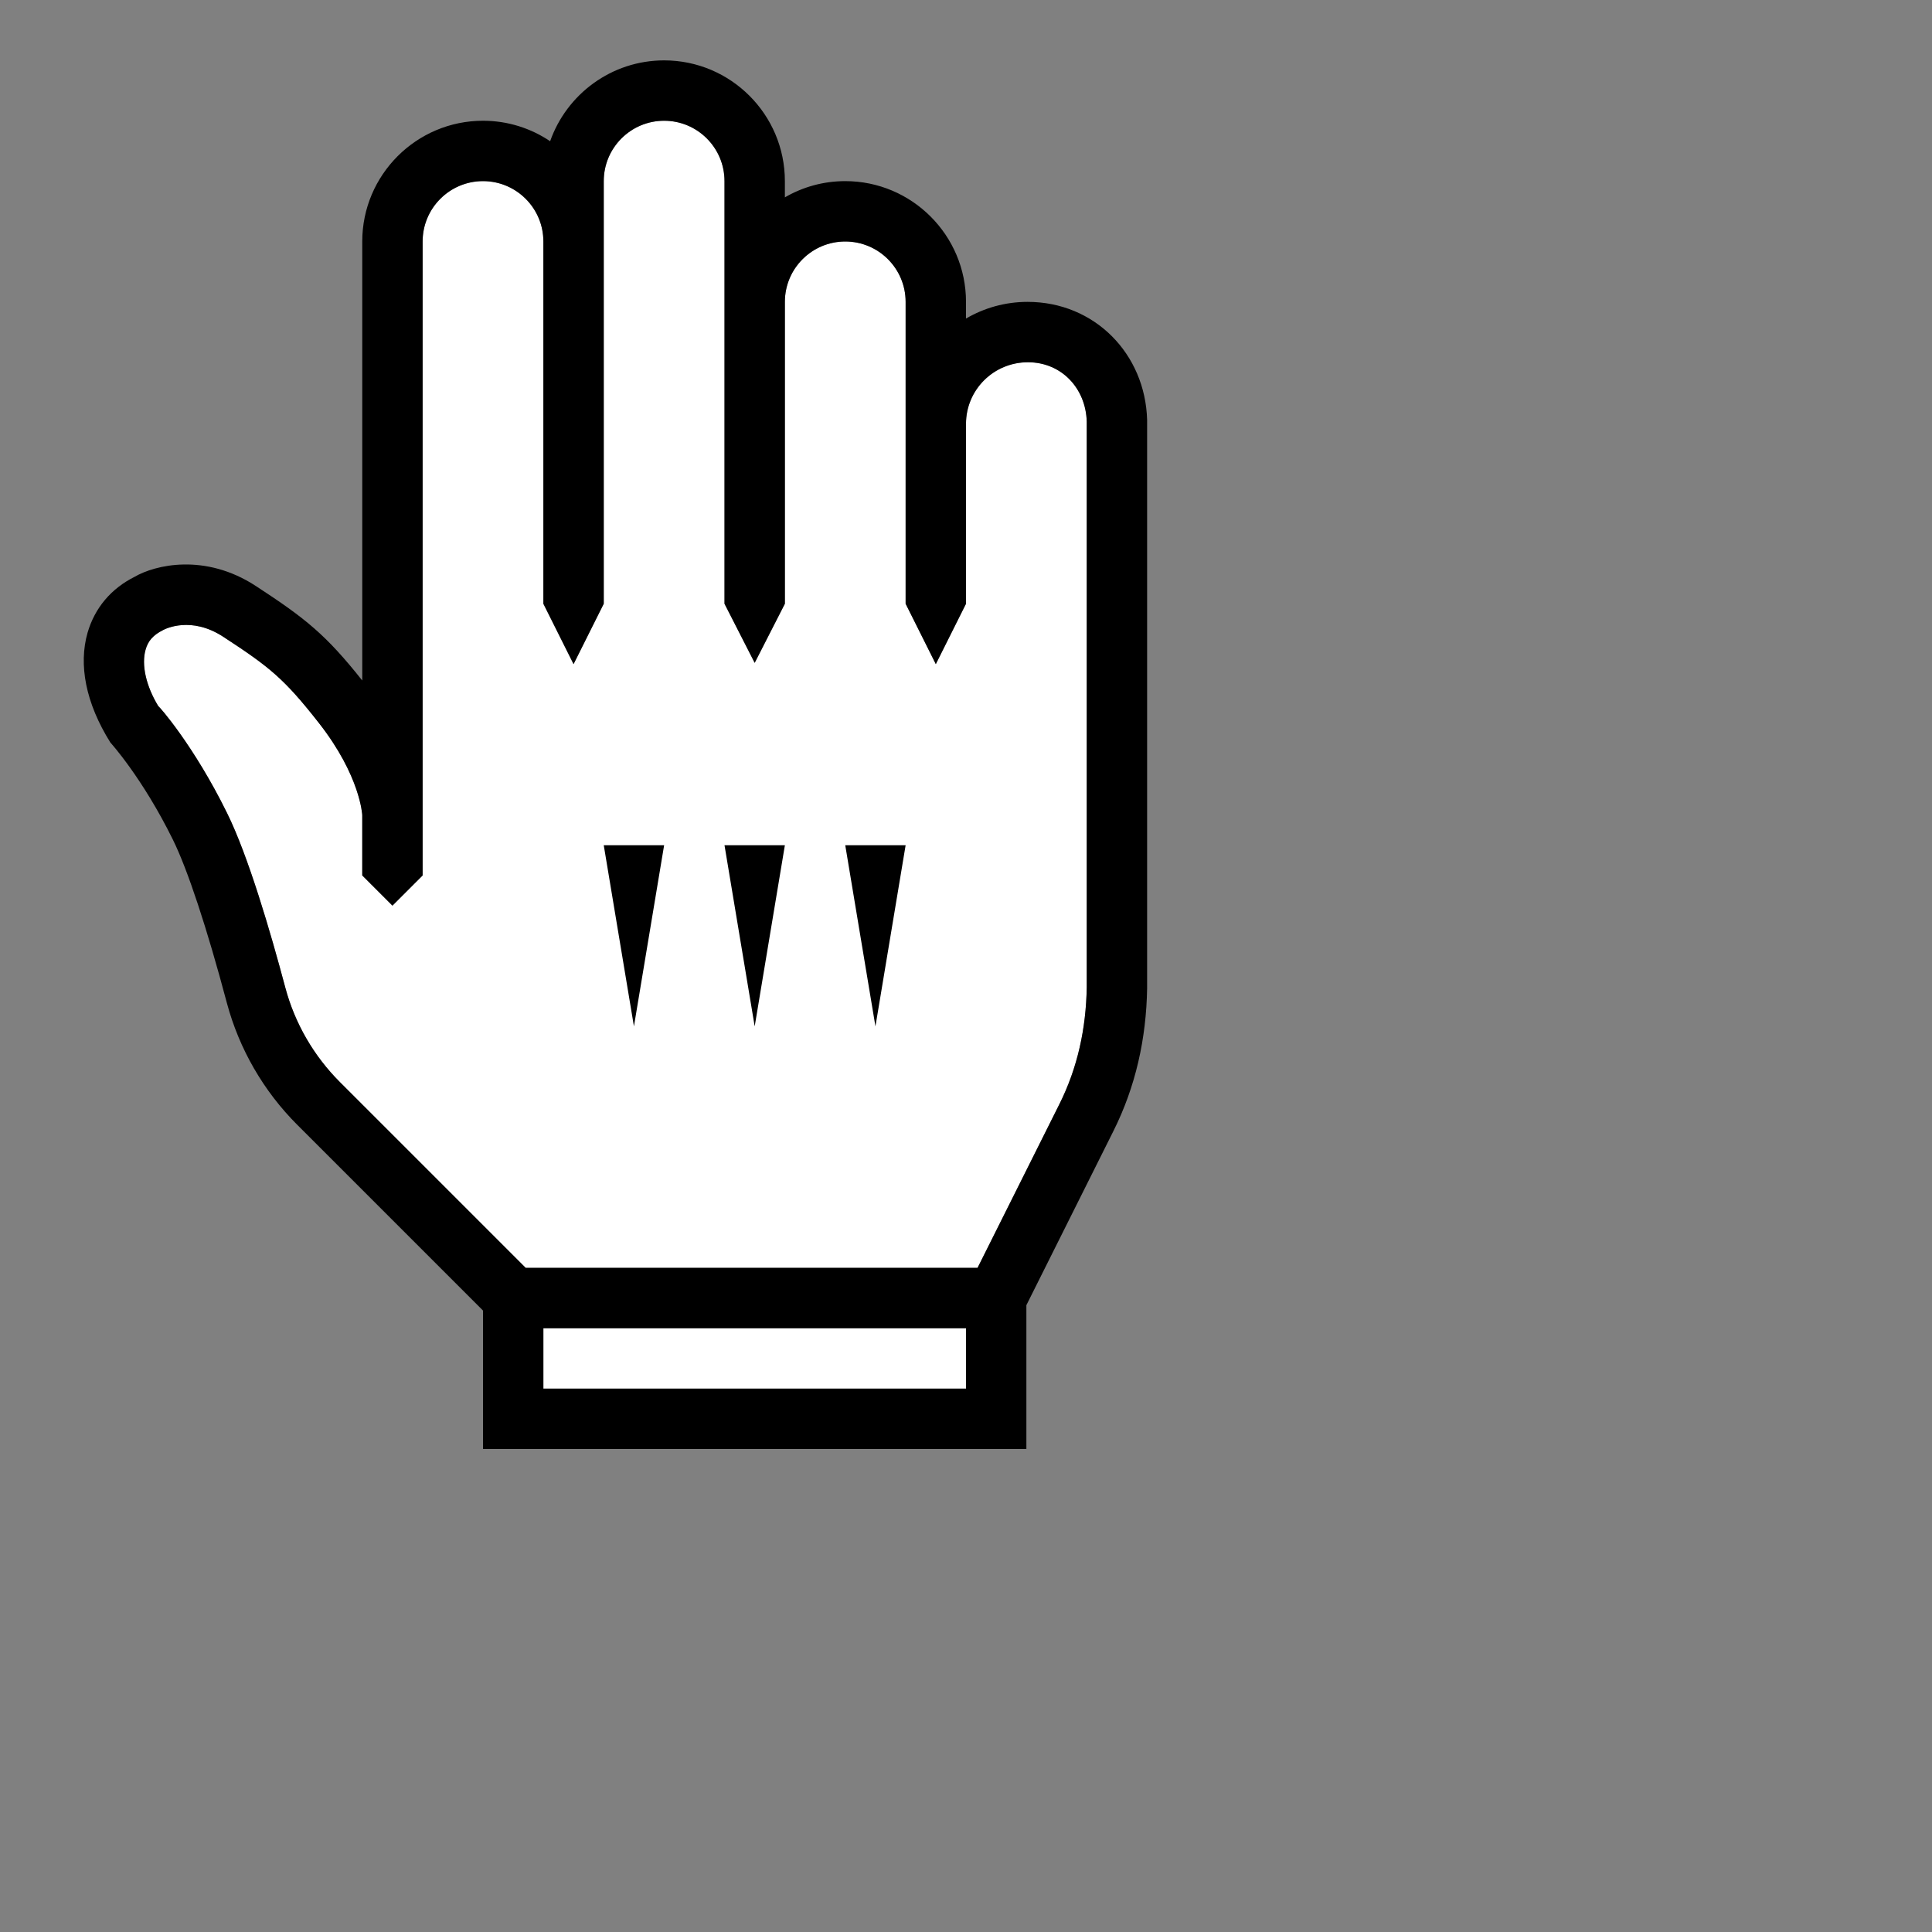 <?xml version="1.0" encoding="iso-8859-1"?>
<!-- Generator: Adobe Illustrator 22.0.1, SVG Export Plug-In . SVG Version: 6.00 Build 0)  -->
<svg version="1.1" id="Layer_1" xmlns="http://www.w3.org/2000/svg" xmlns:xlink="http://www.w3.org/1999/xlink" x="0px" y="0px"
	 viewBox="0 0 32 32" style="enable-background:new 0 0 32 32;" xml:space="preserve">
<rect x="0" y="0" width="32" height="32" fill="#808080" stroke="none"/>
<path style="fill:#FFFFFF;" d="M9,23v-1h7v1H9z M18,16.354c-0.012,0.679-0.15,1.329-0.454,1.936L16.191,21H8.707L5.63,17.923
	c-0.434-0.434-0.747-0.975-0.904-1.564c-0.247-0.928-0.615-2.184-0.965-2.892c-0.552-1.122-1.127-1.77-1.138-1.77v0.001
	c-0.205-0.336-0.284-0.688-0.211-0.94c0.04-0.142,0.125-0.24,0.287-0.321c0.047-0.026,0.469-0.233,0.994,0.107
	c0.773,0.504,1.013,0.696,1.588,1.43C5.971,12.854,6,13.5,6,13.5v1L6.5,15L7,14.5V4c0-0.552,0.448-1,1-1s1,0.448,1,1v6l0.5,1l0.5-1
	V3.969V3c0-0.552,0.448-1,1-1s1,0.448,1,1v1.875V10l0.5,0.979L13,10V5c0-0.552,0.448-1,1-1s1,0.448,1,1v5l0.5,1l0.5-1V7.02
	C16,6.457,16.457,6,17.026,6C17.583,6,17.985,6.433,18,6.984V16.354z"/>
<polygon points="11,14 10.5,17 10,14 "/>
<polygon points="13,14 12.5,17 12,14 "/>
<polygon points="15,14 14.5,17 14,14 "/>
<path d="M17.02,5C16.647,5,16.3,5.101,16,5.276V5c0-1.103-0.897-2-2-2c-0.364,0-0.706,0.098-1,0.269V3c0-1.103-0.897-2-2-2
	c-0.871,0-1.614,0.56-1.888,1.339C8.794,2.125,8.411,2,8,2C6.897,2,6,2.897,6,4v6.625v0.625v0.021
	c-0.6-0.755-0.932-1.023-1.761-1.564C3.392,9.153,2.562,9.36,2.231,9.553C1.839,9.749,1.569,10.07,1.45,10.481
	C1.3,11.007,1.416,11.641,1.829,12.3c0.006,0.006,0.53,0.584,1.035,1.608c0.244,0.496,0.562,1.457,0.895,2.709
	c0.204,0.759,0.606,1.455,1.164,2.013L8,21.707V24h9v-2.382l1.44-2.881c0.371-0.74,0.546-1.536,0.56-2.366V6.957
	C18.97,5.859,18.129,5,17.02,5z M9,23v-1h7v1H9z M18,16.354c-0.012,0.679-0.15,1.329-0.454,1.936L16.191,21H8.707L5.63,17.923
	c-0.434-0.434-0.747-0.975-0.904-1.564c-0.247-0.928-0.615-2.184-0.965-2.892c-0.552-1.122-1.127-1.77-1.138-1.77v0.001
	c-0.205-0.336-0.284-0.688-0.211-0.94c0.04-0.142,0.125-0.24,0.287-0.321c0.047-0.026,0.469-0.233,0.994,0.107
	c0.773,0.504,1.013,0.696,1.588,1.43C5.971,12.854,6,13.5,6,13.5v1L6.5,15L7,14.5V4c0-0.552,0.448-1,1-1s1,0.448,1,1v6l0.5,1l0.5-1
	V3.969V3c0-0.552,0.448-1,1-1s1,0.448,1,1v1.875V10l0.5,0.979L13,10V5c0-0.552,0.448-1,1-1s1,0.448,1,1v5l0.5,1l0.5-1V7.02
	C16,6.457,16.457,6,17.026,6C17.583,6,17.985,6.433,18,6.984V16.354z"/>
</svg>
